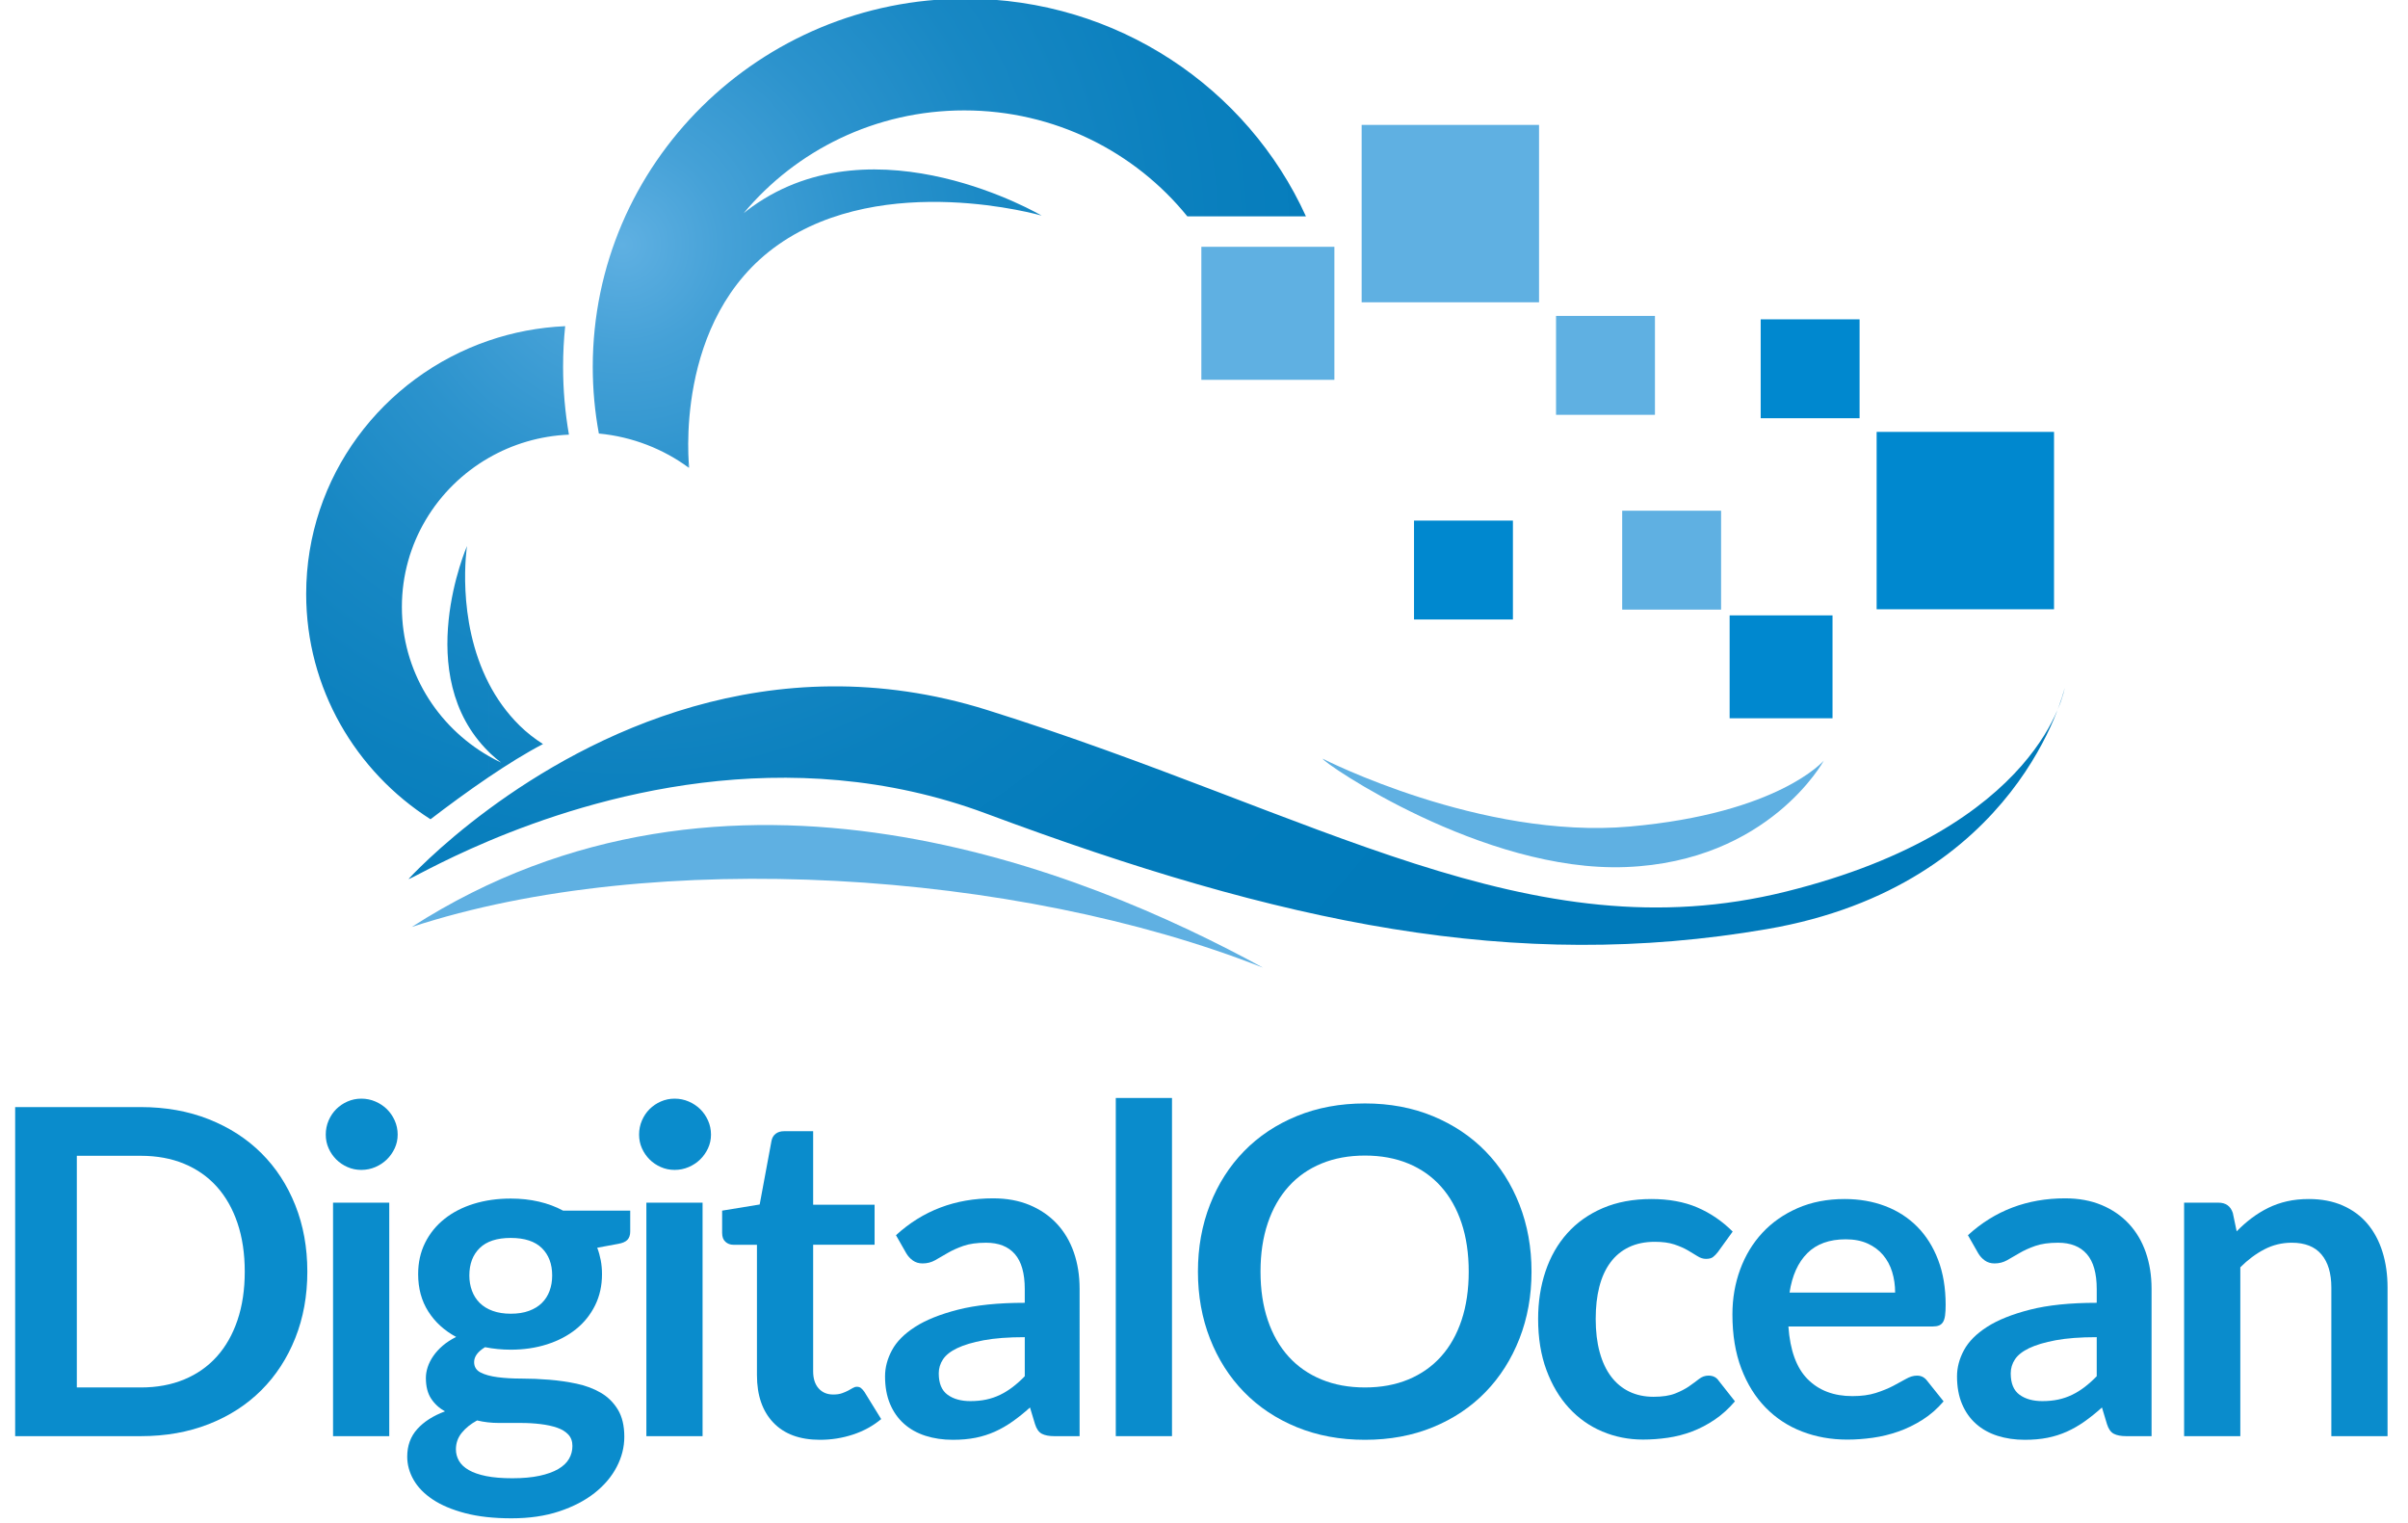 <?xml version="1.0" encoding="utf-8"?>
<!-- Generator: Adobe Illustrator 16.0.0, SVG Export Plug-In . SVG Version: 6.00 Build 0)  -->
<!DOCTYPE svg PUBLIC "-//W3C//DTD SVG 1.1//EN" "http://www.w3.org/Graphics/SVG/1.1/DTD/svg11.dtd">
<svg version="1.1" id="Layer_1" xmlns="http://www.w3.org/2000/svg" xmlns:xlink="http://www.w3.org/1999/xlink" x="0px" y="0px"
	 width="400px" height="253px" viewBox="0 0 400 253" enable-background="new 0 0 400 253" xml:space="preserve">
<g>
	<g>
		<path fill-rule="evenodd" clip-rule="evenodd" fill="#5FB0E2" d="M68.392,153.967c52.408-33.666,111.818-9.448,141.41,6.757
			C168.812,144.535,108.717,140.738,68.392,153.967z"/>
		<radialGradient id="SVGID_1_" cx="103.439" cy="40.641" r="190.99" gradientUnits="userSpaceOnUse">
			<stop  offset="0" style="stop-color:#5FB0E2"/>
			<stop  offset="0.091" style="stop-color:#45A1D7"/>
			<stop  offset="0.208" style="stop-color:#2C93CD"/>
			<stop  offset="0.338" style="stop-color:#1888C4"/>
			<stop  offset="0.488" style="stop-color:#0B80BE"/>
			<stop  offset="0.672" style="stop-color:#027BBB"/>
			<stop  offset="1" style="stop-color:#007ABA"/>
		</radialGradient>
		<path fill-rule="evenodd" clip-rule="evenodd" fill="url(#SVGID_1_)" d="M160.397-0.219c25.185,0,46.857,14.844,56.537,36.156
			h-19.701c-8.695-10.728-22.068-17.601-37.065-17.601c-14.75,0-27.926,6.644-36.63,17.067c0.466-0.372,0.941-0.74,1.441-1.097
			c20.59-14.696,48.046,1.503,48.046,1.503s-26.091-7.543-43.733,4.824c-17.641,12.368-14.805,37.13-14.805,37.13
			s-0.116-0.328-0.294-0.925c0.074,0.285,0.15,0.569,0.229,0.852c-4.231-3.113-9.358-5.151-14.943-5.684
			c-0.665-3.59-1.014-7.288-1.014-11.067C98.466,27.161,126.194-0.219,160.397-0.219L160.397-0.219z M81.195,139.679v-5.288
			c16.38-12.093,46.522-27.827,82.763-16.471c55.079,17.26,90.13,40.739,132.692,30.172c42.562-10.566,46.316-33.814,46.316-33.814
			s-7.511,32.833-49.446,40.039c-41.937,7.207-80.564-0.871-129.699-19.188C130.66,122.766,98.562,132.354,81.195,139.679
			L81.195,139.679z M81.195,129.062c3.045-2.06,6.159-4,9.004-5.482c-1.39-0.884-2.691-1.894-3.865-3.048
			c-2.188-2.151-3.863-4.548-5.14-7.022v11.374c0.11,0.109,0.22,0.22,0.333,0.328c0.549,0.518,1.122,0.999,1.713,1.448
			c-0.698-0.331-1.381-0.688-2.046-1.072V129.062L81.195,129.062z M81.195,76.039V56.569c4.003-1.368,8.263-2.197,12.688-2.395
			c-0.228,2.224-0.346,4.481-0.346,6.764c0,3.837,0.334,7.597,0.971,11.254C89.669,72.397,85.137,73.771,81.195,76.039z
			 M81.195,56.569v19.469c-8.633,4.962-14.437,14.198-14.437,24.774c0,10.575,5.805,19.811,14.437,24.774v3.475
			c-3.479,2.353-6.872,4.86-9.68,7.014C59.088,128.148,50.86,114.35,50.86,98.653C50.86,79.165,63.539,62.604,81.195,56.569
			L81.195,56.569z M81.195,113.51c-5.521-10.691-3.618-22.823-3.618-22.823s-9.347,21.433,3.618,34.197V113.51L81.195,113.51z
			 M81.195,134.391c-8.516,6.286-13.314,11.589-13.314,11.589c0,0.229,4.95-2.773,13.314-6.301V134.391z"/>
		<path fill-rule="evenodd" clip-rule="evenodd" fill="#5FB0E2" d="M219.715,126.017c0,0,26.288,13.457,51.012,11.266
			c24.723-2.19,32.233-10.953,32.233-10.953s-9.076,16.743-32.86,17.682S219.715,126.643,219.715,126.017z"/>
		<rect x="199.56" y="40.992" fill-rule="evenodd" clip-rule="evenodd" fill="#5FB0E2" width="22.098" height="22.095"/>
		<rect x="287.315" y="102.211" fill-rule="evenodd" clip-rule="evenodd" fill="#0088CF" width="17.091" height="17.089"/>
		<rect x="226.188" y="20.745" fill-rule="evenodd" clip-rule="evenodd" fill="#5FB0E2" width="29.466" height="29.463"/>
		<rect x="311.734" y="71.733" fill-rule="evenodd" clip-rule="evenodd" fill="#0088CF" width="29.467" height="29.463"/>
		<rect x="258.479" y="52.472" fill-rule="evenodd" clip-rule="evenodd" fill="#5FB0E2" width="16.429" height="16.426"/>
		<rect x="269.467" y="84.826" fill-rule="evenodd" clip-rule="evenodd" fill="#5FB0E2" width="16.429" height="16.426"/>
		<rect x="234.887" y="86.466" fill-rule="evenodd" clip-rule="evenodd" fill="#0088CF" width="16.428" height="16.426"/>
		<rect x="292.473" y="53.039" fill-rule="evenodd" clip-rule="evenodd" fill="#0088CF" width="16.428" height="16.426"/>
	</g>
	<g>
		<path fill="#0A8CCC" d="M51.052,211.208c0,4.007-0.668,7.686-2.003,11.037c-1.336,3.352-3.213,6.236-5.632,8.655
			c-2.419,2.42-5.33,4.297-8.731,5.633s-7.169,2.003-11.302,2.003H2.519v-54.657h20.865c4.132,0,7.9,0.675,11.302,2.022
			c3.402,1.349,6.312,3.227,8.731,5.632c2.419,2.407,4.296,5.286,5.632,8.638C50.384,203.522,51.052,207.201,51.052,211.208z
			 M40.657,211.208c0-2.999-0.403-5.688-1.209-8.07c-0.807-2.381-1.953-4.396-3.439-6.048c-1.487-1.65-3.295-2.916-5.424-3.799
			c-2.13-0.882-4.53-1.322-7.201-1.322H12.762v38.479h10.621c2.671,0,5.071-0.44,7.201-1.323c2.129-0.882,3.937-2.147,5.424-3.799
			c1.486-1.649,2.633-3.666,3.439-6.048C40.254,216.896,40.657,214.207,40.657,211.208z"/>
		<path fill="#0A8CCC" d="M66.058,188.453c0,0.807-0.164,1.562-0.492,2.268c-0.328,0.706-0.762,1.323-1.304,1.853
			c-0.542,0.529-1.178,0.951-1.909,1.266c-0.731,0.315-1.512,0.473-2.343,0.473c-0.807,0-1.569-0.157-2.287-0.473
			c-0.718-0.314-1.342-0.736-1.871-1.266c-0.529-0.529-0.952-1.146-1.267-1.853c-0.315-0.705-0.472-1.461-0.472-2.268
			c0-0.832,0.157-1.612,0.472-2.344c0.315-0.73,0.737-1.36,1.267-1.89c0.529-0.529,1.153-0.951,1.871-1.267
			c0.718-0.314,1.48-0.473,2.287-0.473c0.832,0,1.612,0.158,2.343,0.473c0.731,0.315,1.367,0.737,1.909,1.267
			c0.542,0.529,0.976,1.159,1.304,1.89C65.894,186.841,66.058,187.621,66.058,188.453z M64.66,199.755v38.781h-9.336v-38.781H64.66z
			"/>
		<path fill="#0A8CCC" d="M84.843,199.074c1.663,0,3.226,0.17,4.687,0.511c1.461,0.34,2.797,0.838,4.007,1.493h11.15v3.478
			c0,0.579-0.151,1.033-0.454,1.36c-0.302,0.328-0.819,0.555-1.549,0.681l-3.478,0.643c0.251,0.655,0.447,1.348,0.586,2.078
			c0.138,0.731,0.208,1.5,0.208,2.307c0,1.915-0.384,3.647-1.153,5.197c-0.769,1.549-1.827,2.866-3.175,3.949
			c-1.349,1.084-2.948,1.922-4.8,2.514c-1.853,0.593-3.862,0.889-6.029,0.889c-1.461,0-2.885-0.139-4.271-0.416
			c-1.209,0.736-1.814,1.562-1.814,2.475c0,0.787,0.359,1.365,1.077,1.732c0.718,0.368,1.663,0.628,2.835,0.78
			s2.5,0.229,3.988,0.229c1.487,0,3.011,0.063,4.574,0.19c1.562,0.126,3.086,0.348,4.574,0.663c1.486,0.316,2.816,0.815,3.988,1.498
			c1.171,0.683,2.117,1.612,2.834,2.788c0.718,1.175,1.078,2.686,1.078,4.53c0,1.72-0.422,3.388-1.267,5.007
			c-0.844,1.617-2.066,3.059-3.666,4.323c-1.601,1.263-3.56,2.28-5.878,3.053c-2.319,0.771-4.964,1.156-7.938,1.156
			c-2.948,0-5.506-0.284-7.673-0.851c-2.167-0.567-3.963-1.323-5.386-2.268c-1.424-0.945-2.489-2.036-3.194-3.27
			c-0.706-1.235-1.059-2.521-1.059-3.855c0-1.814,0.554-3.34,1.663-4.574s2.646-2.217,4.611-2.948
			c-0.958-0.529-1.726-1.234-2.306-2.116s-0.869-2.028-0.869-3.44c0-0.579,0.101-1.178,0.302-1.795s0.51-1.229,0.926-1.833
			c0.416-0.605,0.938-1.178,1.568-1.721c0.63-0.541,1.374-1.026,2.23-1.455c-1.966-1.058-3.51-2.469-4.63-4.233
			c-1.122-1.764-1.682-3.83-1.682-6.198c0-1.915,0.384-3.648,1.153-5.198c0.769-1.549,1.839-2.872,3.213-3.969
			c1.373-1.096,2.999-1.934,4.876-2.514C80.578,199.364,82.626,199.074,84.843,199.074z M95.087,240.164
			c0-0.771-0.227-1.401-0.681-1.891c-0.453-0.488-1.071-0.868-1.852-1.139c-0.781-0.271-1.695-0.469-2.74-0.598
			c-1.046-0.129-2.154-0.193-3.326-0.193s-2.381,0-3.629,0c-1.247,0-2.451-0.138-3.61-0.416c-1.058,0.58-1.909,1.267-2.551,2.061
			s-0.964,1.707-0.964,2.74c0,0.681,0.17,1.316,0.51,1.909c0.34,0.592,0.882,1.102,1.625,1.53c0.743,0.429,1.707,0.762,2.892,1.002
			c1.184,0.239,2.633,0.359,4.347,0.359c1.739,0,3.238-0.136,4.498-0.405c1.26-0.271,2.299-0.644,3.119-1.119
			c0.818-0.477,1.417-1.043,1.795-1.698C94.898,241.649,95.087,240.936,95.087,240.164z M84.843,218.2
			c1.159,0,2.167-0.157,3.024-0.473c0.856-0.314,1.569-0.749,2.136-1.304c0.567-0.554,0.995-1.222,1.285-2.003
			c0.29-0.781,0.435-1.638,0.435-2.57c0-1.915-0.573-3.434-1.72-4.555c-1.147-1.121-2.867-1.683-5.16-1.683
			s-4.013,0.562-5.159,1.683c-1.147,1.121-1.72,2.64-1.72,4.555c0,0.907,0.145,1.752,0.435,2.532
			c0.289,0.781,0.718,1.455,1.285,2.022c0.567,0.566,1.285,1.008,2.154,1.322C82.708,218.043,83.709,218.2,84.843,218.2z"/>
		<path fill="#0A8CCC" d="M118.105,188.453c0,0.807-0.164,1.562-0.492,2.268c-0.328,0.706-0.762,1.323-1.304,1.853
			c-0.542,0.529-1.178,0.951-1.909,1.266c-0.731,0.315-1.512,0.473-2.343,0.473c-0.807,0-1.569-0.157-2.287-0.473
			c-0.718-0.314-1.342-0.736-1.871-1.266c-0.529-0.529-0.952-1.146-1.267-1.853c-0.315-0.705-0.472-1.461-0.472-2.268
			c0-0.832,0.157-1.612,0.472-2.344c0.315-0.73,0.737-1.36,1.267-1.89c0.529-0.529,1.153-0.951,1.871-1.267
			c0.718-0.314,1.48-0.473,2.287-0.473c0.832,0,1.612,0.158,2.343,0.473c0.731,0.315,1.367,0.737,1.909,1.267
			c0.542,0.529,0.976,1.159,1.304,1.89C117.941,186.841,118.105,187.621,118.105,188.453z M116.707,199.755v38.781h-9.336v-38.781
			H116.707z"/>
		<path fill="#0A8CCC" d="M136.21,239.141c-3.352,0-5.935-0.95-7.749-2.854c-1.814-1.902-2.722-4.529-2.722-7.881v-21.659h-3.931
			c-0.504,0-0.939-0.163-1.304-0.491c-0.366-0.327-0.548-0.818-0.548-1.474v-3.704l6.237-1.021l1.965-10.584
			c0.101-0.504,0.334-0.895,0.699-1.172s0.825-0.416,1.38-0.416h4.838v12.209h10.206v6.652h-10.206v21.017
			c0,1.209,0.302,2.154,0.907,2.835c0.604,0.68,1.411,1.021,2.419,1.021c0.579,0,1.064-0.069,1.455-0.208
			c0.391-0.139,0.73-0.283,1.021-0.435c0.29-0.151,0.548-0.296,0.775-0.435c0.227-0.139,0.454-0.208,0.681-0.208
			c0.277,0,0.503,0.069,0.68,0.208c0.176,0.139,0.365,0.347,0.567,0.623l2.797,4.536c-1.361,1.134-2.924,1.991-4.687,2.57
			C139.927,238.851,138.1,239.141,136.21,239.141z"/>
		<path fill="#0A8CCC" d="M179.337,238.536h-4.196c-0.882,0-1.575-0.132-2.079-0.396c-0.504-0.265-0.882-0.8-1.134-1.606
			l-0.832-2.76c-0.982,0.883-1.946,1.657-2.892,2.324c-0.945,0.668-1.921,1.229-2.929,1.683c-1.008,0.453-2.079,0.794-3.213,1.021
			s-2.394,0.34-3.78,0.34c-1.638,0-3.15-0.221-4.536-0.663c-1.386-0.442-2.577-1.106-3.572-1.991
			c-0.996-0.885-1.771-1.984-2.325-3.299c-0.554-1.315-0.832-2.845-0.832-4.59c0-1.466,0.384-2.914,1.153-4.343
			c0.769-1.428,2.047-2.717,3.837-3.867c1.789-1.15,4.17-2.105,7.144-2.863c2.973-0.759,6.665-1.139,11.075-1.139v-2.284
			c0-2.615-0.548-4.552-1.644-5.809s-2.69-1.886-4.782-1.886c-1.512,0-2.772,0.177-3.78,0.529c-1.008,0.354-1.884,0.75-2.627,1.19
			c-0.744,0.441-1.431,0.838-2.06,1.19c-0.63,0.354-1.323,0.529-2.079,0.529c-0.63,0-1.172-0.163-1.625-0.491
			c-0.454-0.327-0.819-0.73-1.096-1.209l-1.701-2.986c4.46-4.082,9.84-6.124,16.14-6.124c2.268,0,4.29,0.373,6.066,1.115
			c1.777,0.744,3.282,1.776,4.517,3.1c1.234,1.323,2.173,2.904,2.816,4.744s0.964,3.855,0.964,6.048V238.536z M161.194,232.715
			c0.957,0,1.839-0.087,2.646-0.26c0.806-0.174,1.569-0.435,2.287-0.782c0.718-0.347,1.411-0.774,2.079-1.283
			c0.667-0.508,1.342-1.11,2.022-1.805v-6.491c-2.722,0-4.996,0.171-6.823,0.514c-1.827,0.343-3.295,0.781-4.403,1.313
			c-1.109,0.533-1.896,1.155-2.362,1.866c-0.467,0.71-0.7,1.483-0.7,2.321c0,1.65,0.485,2.83,1.456,3.541
			C158.365,232.36,159.631,232.715,161.194,232.715z"/>
		<path fill="#0A8CCC" d="M194.684,182.367v56.169h-9.336v-56.169H194.684z"/>
		<path fill="#0A8CCC" d="M254.405,211.208c0,4.007-0.668,7.717-2.004,11.132c-1.336,3.414-3.212,6.369-5.632,8.863
			c-2.419,2.495-5.329,4.441-8.731,5.84c-3.401,1.398-7.169,2.098-11.302,2.098s-7.906-0.699-11.32-2.098
			c-3.415-1.398-6.338-3.345-8.77-5.84c-2.432-2.494-4.315-5.449-5.65-8.863c-1.336-3.415-2.004-7.125-2.004-11.132
			s0.668-7.717,2.004-11.132c1.335-3.414,3.219-6.369,5.65-8.864c2.432-2.494,5.354-4.441,8.77-5.84
			c3.414-1.398,7.188-2.098,11.32-2.098s7.9,0.706,11.302,2.117c3.402,1.411,6.312,3.357,8.731,5.84
			c2.42,2.482,4.296,5.431,5.632,8.845C253.737,203.491,254.405,207.201,254.405,211.208z M243.973,211.208
			c0-2.999-0.396-5.688-1.19-8.07c-0.794-2.381-1.935-4.403-3.421-6.066c-1.487-1.663-3.295-2.936-5.424-3.817
			c-2.13-0.882-4.53-1.323-7.201-1.323s-5.078,0.441-7.219,1.323c-2.143,0.882-3.964,2.154-5.462,3.817
			c-1.5,1.663-2.653,3.686-3.459,6.066c-0.807,2.382-1.21,5.071-1.21,8.07s0.403,5.688,1.21,8.069
			c0.806,2.382,1.959,4.398,3.459,6.048c1.498,1.651,3.319,2.917,5.462,3.799c2.141,0.883,4.548,1.323,7.219,1.323
			s5.071-0.44,7.201-1.323c2.129-0.882,3.937-2.147,5.424-3.799c1.486-1.649,2.627-3.666,3.421-6.048
			C243.576,216.896,243.973,214.207,243.973,211.208z"/>
		<path fill="#0A8CCC" d="M285.361,207.957c-0.277,0.354-0.548,0.63-0.812,0.832c-0.265,0.201-0.649,0.302-1.153,0.302
			c-0.479,0-0.944-0.145-1.398-0.435c-0.453-0.289-0.995-0.617-1.625-0.982s-1.38-0.693-2.249-0.983
			c-0.869-0.289-1.946-0.435-3.231-0.435c-1.639,0-3.075,0.297-4.31,0.889c-1.235,0.592-2.262,1.442-3.08,2.552
			c-0.819,1.108-1.431,2.45-1.834,4.025s-0.604,3.357-0.604,5.349c0,2.066,0.221,3.906,0.661,5.519
			c0.441,1.612,1.077,2.967,1.909,4.062c0.832,1.097,1.839,1.928,3.023,2.495s2.52,0.851,4.007,0.851
			c1.486,0,2.689-0.183,3.61-0.548c0.919-0.365,1.694-0.769,2.324-1.21c0.63-0.44,1.178-0.844,1.645-1.209
			c0.466-0.365,0.988-0.549,1.568-0.549c0.756,0,1.323,0.29,1.701,0.87l2.684,3.401c-1.033,1.21-2.154,2.225-3.364,3.043
			c-1.209,0.819-2.463,1.474-3.761,1.966c-1.298,0.491-2.64,0.837-4.025,1.039c-1.387,0.201-2.76,0.303-4.12,0.303
			c-2.395,0-4.649-0.448-6.767-1.342c-2.116-0.895-3.963-2.198-5.537-3.913c-1.575-1.713-2.822-3.811-3.742-6.293
			c-0.92-2.481-1.38-5.311-1.38-8.485c0-2.848,0.41-5.487,1.229-7.919c0.819-2.432,2.022-4.536,3.61-6.312
			c1.587-1.776,3.553-3.169,5.896-4.177s5.039-1.512,8.089-1.512c2.897,0,5.437,0.466,7.616,1.398s4.139,2.268,5.878,4.007
			L285.361,207.957z"/>
		<path fill="#0A8CCC" d="M306.414,199.15c2.444,0,4.693,0.391,6.747,1.171c2.054,0.782,3.824,1.922,5.312,3.421
			c1.486,1.5,2.646,3.34,3.477,5.519c0.832,2.181,1.248,4.669,1.248,7.466c0,0.705-0.032,1.291-0.095,1.758
			c-0.063,0.466-0.177,0.831-0.34,1.096c-0.165,0.265-0.385,0.454-0.662,0.567s-0.63,0.17-1.058,0.17h-23.965
			c0.277,3.981,1.348,6.904,3.213,8.77c1.864,1.864,4.334,2.797,7.408,2.797c1.513,0,2.816-0.176,3.912-0.529
			c1.097-0.353,2.054-0.743,2.873-1.172c0.818-0.428,1.537-0.818,2.154-1.172c0.617-0.353,1.216-0.529,1.796-0.529
			c0.378,0,0.705,0.076,0.982,0.228c0.277,0.15,0.517,0.365,0.719,0.643l2.721,3.401c-1.033,1.21-2.192,2.225-3.478,3.043
			c-1.285,0.819-2.627,1.474-4.025,1.966c-1.398,0.491-2.822,0.837-4.271,1.039c-1.45,0.201-2.854,0.303-4.215,0.303
			c-2.697,0-5.204-0.448-7.522-1.342c-2.318-0.895-4.334-2.218-6.047-3.97c-1.715-1.751-3.062-3.918-4.045-6.501
			s-1.475-5.575-1.475-8.978c0-2.646,0.429-5.134,1.285-7.465c0.856-2.33,2.085-4.359,3.686-6.086
			c1.601-1.726,3.554-3.093,5.859-4.101S303.517,199.15,306.414,199.15z M306.604,205.841c-2.722,0-4.852,0.769-6.388,2.306
			c-1.538,1.537-2.521,3.717-2.948,6.539h17.538c0-1.21-0.164-2.35-0.491-3.421c-0.328-1.071-0.832-2.01-1.512-2.816
			c-0.681-0.806-1.538-1.442-2.57-1.908C309.198,206.073,307.989,205.841,306.604,205.841z"/>
		<path fill="#0A8CCC" d="M357.403,238.536h-4.196c-0.882,0-1.575-0.132-2.079-0.396s-0.882-0.8-1.134-1.606l-0.831-2.76
			c-0.983,0.883-1.947,1.657-2.892,2.324c-0.945,0.668-1.922,1.229-2.93,1.683c-1.008,0.453-2.079,0.794-3.213,1.021
			s-2.395,0.34-3.78,0.34c-1.638,0-3.149-0.221-4.535-0.663c-1.387-0.442-2.577-1.106-3.572-1.991
			c-0.996-0.885-1.771-1.984-2.324-3.299c-0.555-1.315-0.832-2.845-0.832-4.59c0-1.466,0.384-2.914,1.153-4.343
			c0.769-1.428,2.047-2.717,3.836-3.867s4.171-2.105,7.145-2.863c2.973-0.759,6.665-1.139,11.074-1.139v-2.284
			c0-2.615-0.548-4.552-1.644-5.809c-1.097-1.257-2.69-1.886-4.781-1.886c-1.513,0-2.772,0.177-3.78,0.529
			c-1.008,0.354-1.884,0.75-2.627,1.19c-0.744,0.441-1.431,0.838-2.061,1.19c-0.63,0.354-1.322,0.529-2.078,0.529
			c-0.631,0-1.172-0.163-1.626-0.491c-0.453-0.327-0.819-0.73-1.096-1.209l-1.701-2.986c4.46-4.082,9.84-6.124,16.14-6.124
			c2.269,0,4.29,0.373,6.067,1.115c1.776,0.744,3.281,1.776,4.517,3.1c1.234,1.323,2.174,2.904,2.816,4.744s0.964,3.855,0.964,6.048
			V238.536z M339.26,232.715c0.957,0,1.839-0.087,2.646-0.26c0.807-0.174,1.569-0.435,2.287-0.782
			c0.718-0.347,1.411-0.774,2.079-1.283c0.667-0.508,1.342-1.11,2.021-1.805v-6.491c-2.721,0-4.995,0.171-6.822,0.514
			s-3.295,0.781-4.403,1.313c-1.109,0.533-1.896,1.155-2.362,1.866c-0.467,0.71-0.699,1.483-0.699,2.321
			c0,1.65,0.484,2.83,1.455,3.541C336.431,232.36,337.697,232.715,339.26,232.715z"/>
		<path fill="#0A8CCC" d="M362.809,238.536v-38.781h5.708c1.209,0,2.003,0.566,2.381,1.701l0.643,3.062
			c0.781-0.807,1.606-1.537,2.476-2.192c0.87-0.655,1.789-1.222,2.76-1.701c0.97-0.479,2.009-0.844,3.118-1.096
			c1.108-0.252,2.318-0.378,3.629-0.378c2.116,0,3.993,0.358,5.632,1.077c1.638,0.718,3.005,1.726,4.102,3.023
			c1.096,1.298,1.928,2.848,2.494,4.649c0.567,1.802,0.851,3.786,0.851,5.953v24.683h-9.336v-24.683c0-2.368-0.548-4.201-1.645-5.5
			c-1.096-1.297-2.74-1.946-4.933-1.946c-1.613,0-3.125,0.365-4.536,1.097c-1.411,0.73-2.747,1.726-4.007,2.985v28.047H362.809z"/>
	</g>
</g>
</svg>
